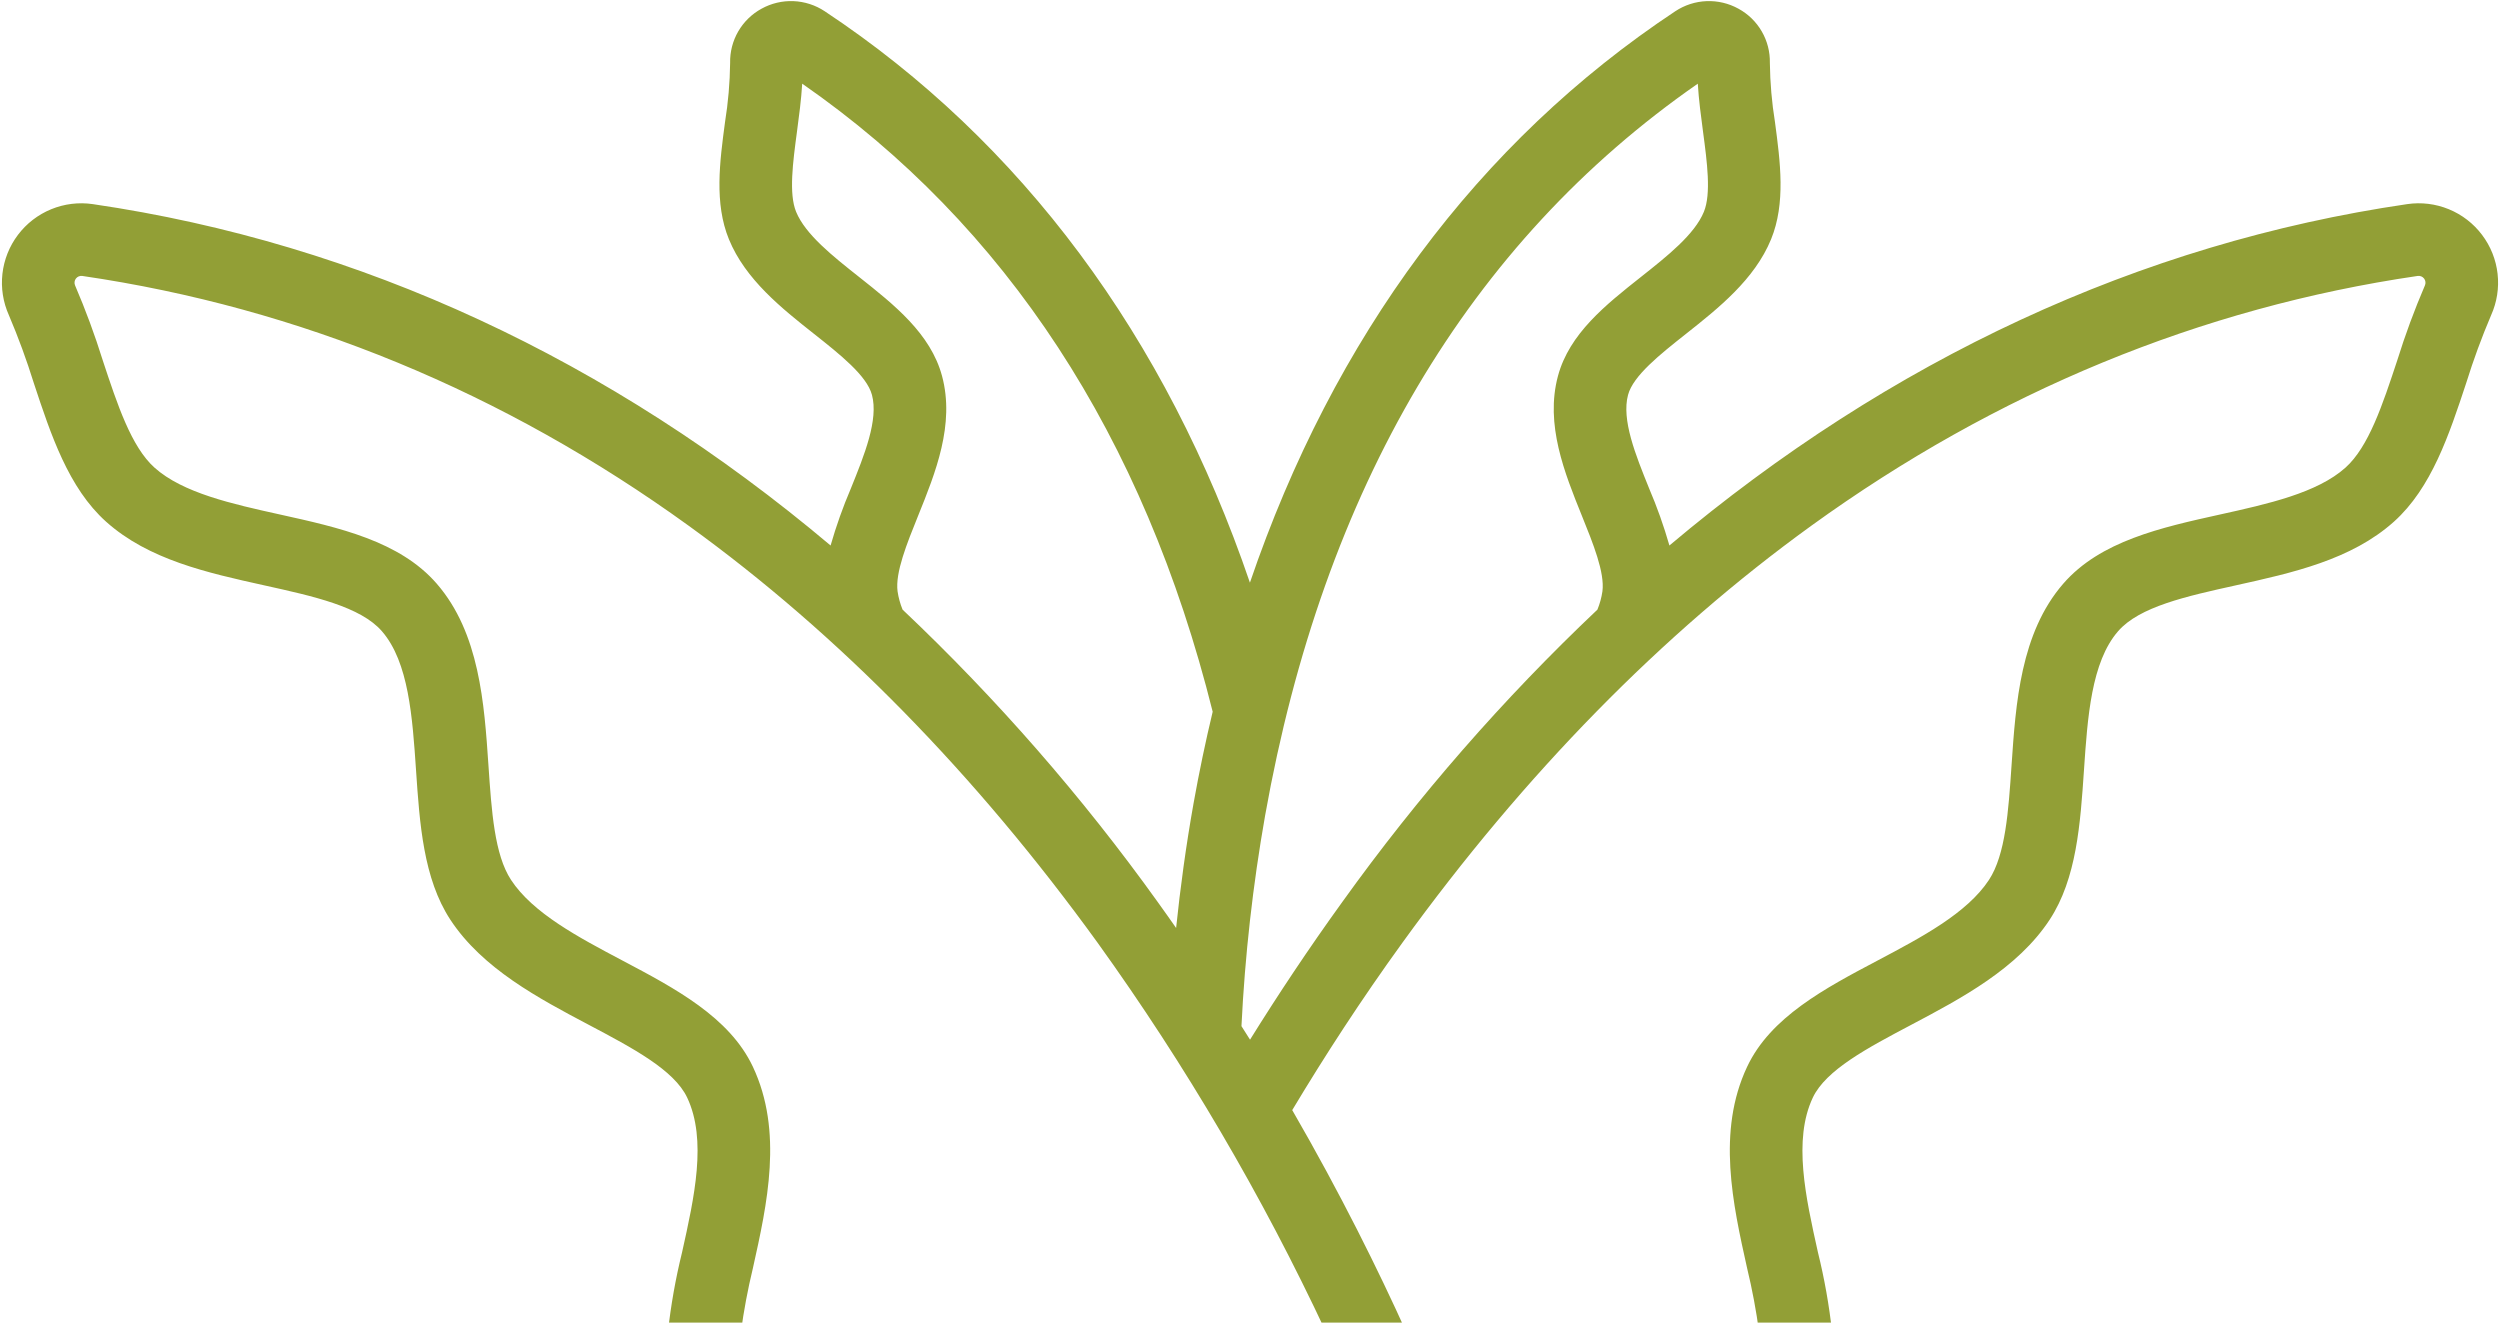 <svg width="310" height="164" viewBox="0 0 310 164" fill="none" xmlns="http://www.w3.org/2000/svg">
<path d="M307.775 29.125C306.713 27.714 305.29 26.616 303.657 25.945C302.024 25.274 300.24 25.055 298.493 25.311C265.319 30.17 234.369 44.584 207.007 67.642C206.317 65.236 205.478 62.875 204.495 60.573C202.801 56.382 201.049 52.049 201.879 48.961C202.519 46.578 205.845 43.945 209.061 41.4C213.05 38.243 217.57 34.665 219.614 29.667C221.439 25.204 220.757 20.088 220.097 15.141C219.704 12.713 219.493 10.259 219.463 7.801C219.492 6.432 219.145 5.081 218.459 3.897C217.774 2.712 216.776 1.738 215.574 1.082C214.364 0.412 212.993 0.086 211.61 0.142C210.228 0.197 208.887 0.631 207.734 1.396C183.309 17.586 165.376 41.784 154.99 72.25C144.603 41.79 126.687 17.583 102.266 1.396C101.113 0.631 99.772 0.197 98.389 0.141C97.006 0.086 95.635 0.411 94.425 1.082C93.223 1.739 92.226 2.712 91.54 3.897C90.854 5.082 90.507 6.432 90.536 7.801C90.506 10.259 90.294 12.713 89.903 15.141C89.243 20.088 88.56 25.203 90.385 29.666C92.428 34.664 96.95 38.243 100.939 41.4C104.155 43.945 107.481 46.577 108.121 48.96C108.951 52.048 107.199 56.382 105.505 60.573C104.522 62.875 103.683 65.236 102.993 67.642C75.63 44.583 44.681 30.17 11.506 25.311C9.76 25.056 7.977 25.275 6.345 25.946C4.712 26.616 3.29 27.713 2.226 29.122C1.163 30.53 0.498 32.199 0.301 33.952C0.103 35.706 0.381 37.481 1.105 39.09C2.274 41.839 3.304 44.646 4.192 47.498C6.306 53.895 8.492 60.51 13.152 64.688C18.42 69.411 25.712 71.023 32.763 72.583C38.91 73.943 44.717 75.228 47.363 78.279C50.68 82.104 51.142 88.922 51.589 95.516C52.036 102.118 52.499 108.945 55.841 114.041C59.824 120.111 66.813 123.804 72.979 127.062C78.438 129.948 83.594 132.672 85.213 136.108C87.682 141.348 86.103 148.434 84.576 155.288C83.77 158.557 83.182 161.876 82.817 165.222H73.176C71.983 165.222 70.838 165.696 69.994 166.54C69.15 167.384 68.676 168.529 68.676 169.722V188.187C68.665 223.871 74.483 259.317 85.903 293.124L91.968 311.101H84.216C83.022 311.101 81.878 311.575 81.034 312.419C80.19 313.263 79.716 314.407 79.716 315.601V343.364C79.716 344.558 80.19 345.703 81.034 346.546C81.878 347.39 83.022 347.864 84.216 347.864H225.784C226.978 347.864 228.122 347.39 228.966 346.546C229.81 345.703 230.284 344.558 230.284 343.364V315.601C230.284 314.407 229.81 313.263 228.966 312.419C228.122 311.575 226.978 311.101 225.784 311.101H218.033L224.099 293.124C235.517 259.317 241.336 223.871 241.324 188.187V169.723C241.324 168.529 240.85 167.385 240.006 166.541C239.162 165.697 238.018 165.223 236.824 165.223H227.184C226.819 161.876 226.231 158.557 225.424 155.288C223.898 148.435 222.319 141.348 224.787 136.108C226.407 132.672 231.563 129.947 237.022 127.063C243.188 123.804 250.176 120.111 254.16 114.041C257.502 108.945 257.965 102.118 258.411 95.516C258.859 88.922 259.32 82.105 262.637 78.279C265.283 75.228 271.089 73.944 277.238 72.584C284.289 71.024 291.58 69.411 296.848 64.688C301.508 60.51 303.694 53.895 305.808 47.498C306.695 44.646 307.726 41.84 308.895 39.091C309.619 37.482 309.898 35.708 309.701 33.954C309.504 32.201 308.839 30.532 307.775 29.125ZM210.527 10.377C210.649 12.382 210.916 14.379 211.176 16.331C211.68 20.109 212.201 24.017 211.284 26.26C210.134 29.073 206.749 31.752 203.476 34.343C199.112 37.796 194.601 41.368 193.187 46.625C191.574 52.625 194.006 58.64 196.15 63.946C197.553 67.415 199.003 71.003 198.702 73.322C198.588 74.102 198.378 74.865 198.079 75.595C186.407 86.639 175.818 98.773 166.454 111.832C162.262 117.637 158.458 123.368 155.004 128.921C154.659 128.366 154.293 127.801 153.941 127.243C154.371 118.48 155.351 109.753 156.876 101.114C164.098 60.599 182.141 30.087 210.527 10.377ZM111.297 73.322C110.997 71.003 112.447 67.416 113.849 63.947C115.994 58.64 118.426 52.626 116.813 46.625C115.4 41.368 110.888 37.796 106.524 34.343C103.25 31.753 99.866 29.073 98.715 26.26C97.798 24.017 98.319 20.11 98.824 16.331C99.084 14.379 99.351 12.382 99.473 10.376C124.766 27.94 141.843 54.093 150.373 88.254C149.489 91.94 148.703 95.7 148.015 99.535C147.055 104.92 146.352 110.122 145.838 115.069C145.083 113.992 144.327 112.914 143.545 111.832C134.182 98.773 123.592 86.639 111.92 75.594C111.621 74.865 111.412 74.102 111.297 73.322ZM93.355 132.272C90.454 126.119 83.708 122.553 77.184 119.106C71.724 116.22 66.078 113.237 63.366 109.104C61.318 105.982 60.954 100.603 60.568 94.908C60.046 87.211 59.456 78.488 54.162 72.383C49.567 67.084 42.013 65.412 34.706 63.796C28.789 62.487 22.669 61.133 19.16 57.987C16.285 55.41 14.562 50.196 12.738 44.675C11.756 41.524 10.612 38.427 9.311 35.395C9.25 35.257 9.227 35.105 9.245 34.956C9.262 34.806 9.32 34.664 9.41 34.544C9.501 34.424 9.623 34.33 9.762 34.273C9.901 34.215 10.053 34.196 10.202 34.217C37.129 38.16 62.437 48.587 85.42 65.209C103.905 78.576 120.955 95.964 136.096 116.889C147.023 132.087 156.514 148.268 164.445 165.223H91.866C92.226 162.54 92.725 159.877 93.361 157.246C95.13 149.302 97.136 140.298 93.355 132.272ZM221.284 338.864H88.715V320.101H221.284L221.284 338.864ZM232.324 188.187C232.336 222.892 226.677 257.366 215.572 290.247L208.535 311.101H101.465L94.429 290.247C83.323 257.367 77.664 222.893 77.675 188.187V174.223H232.324L232.324 188.187ZM300.69 35.394C299.388 38.426 298.244 41.524 297.263 44.674C295.439 50.195 293.715 55.41 290.84 57.987C287.33 61.133 281.211 62.487 275.293 63.796C267.988 65.413 260.433 67.084 255.838 72.383C250.544 78.488 249.953 87.211 249.432 94.908C249.047 100.603 248.683 105.982 246.634 109.104C243.922 113.237 238.277 116.22 232.817 119.106C226.292 122.554 219.546 126.119 216.647 132.273C212.864 140.298 214.87 149.302 216.64 157.246C217.276 159.877 217.775 162.539 218.134 165.223H174.398C170.939 157.56 166.264 148.084 160.237 137.653C164.249 130.958 168.787 123.96 173.903 116.889C189.046 95.963 206.095 78.575 224.579 65.208C247.563 48.587 272.87 38.16 299.798 34.216C299.947 34.195 300.099 34.215 300.238 34.272C300.377 34.33 300.499 34.423 300.59 34.543C300.68 34.663 300.738 34.806 300.755 34.955C300.773 35.105 300.75 35.256 300.69 35.394Z" fill="#929f36"/>
</svg>
